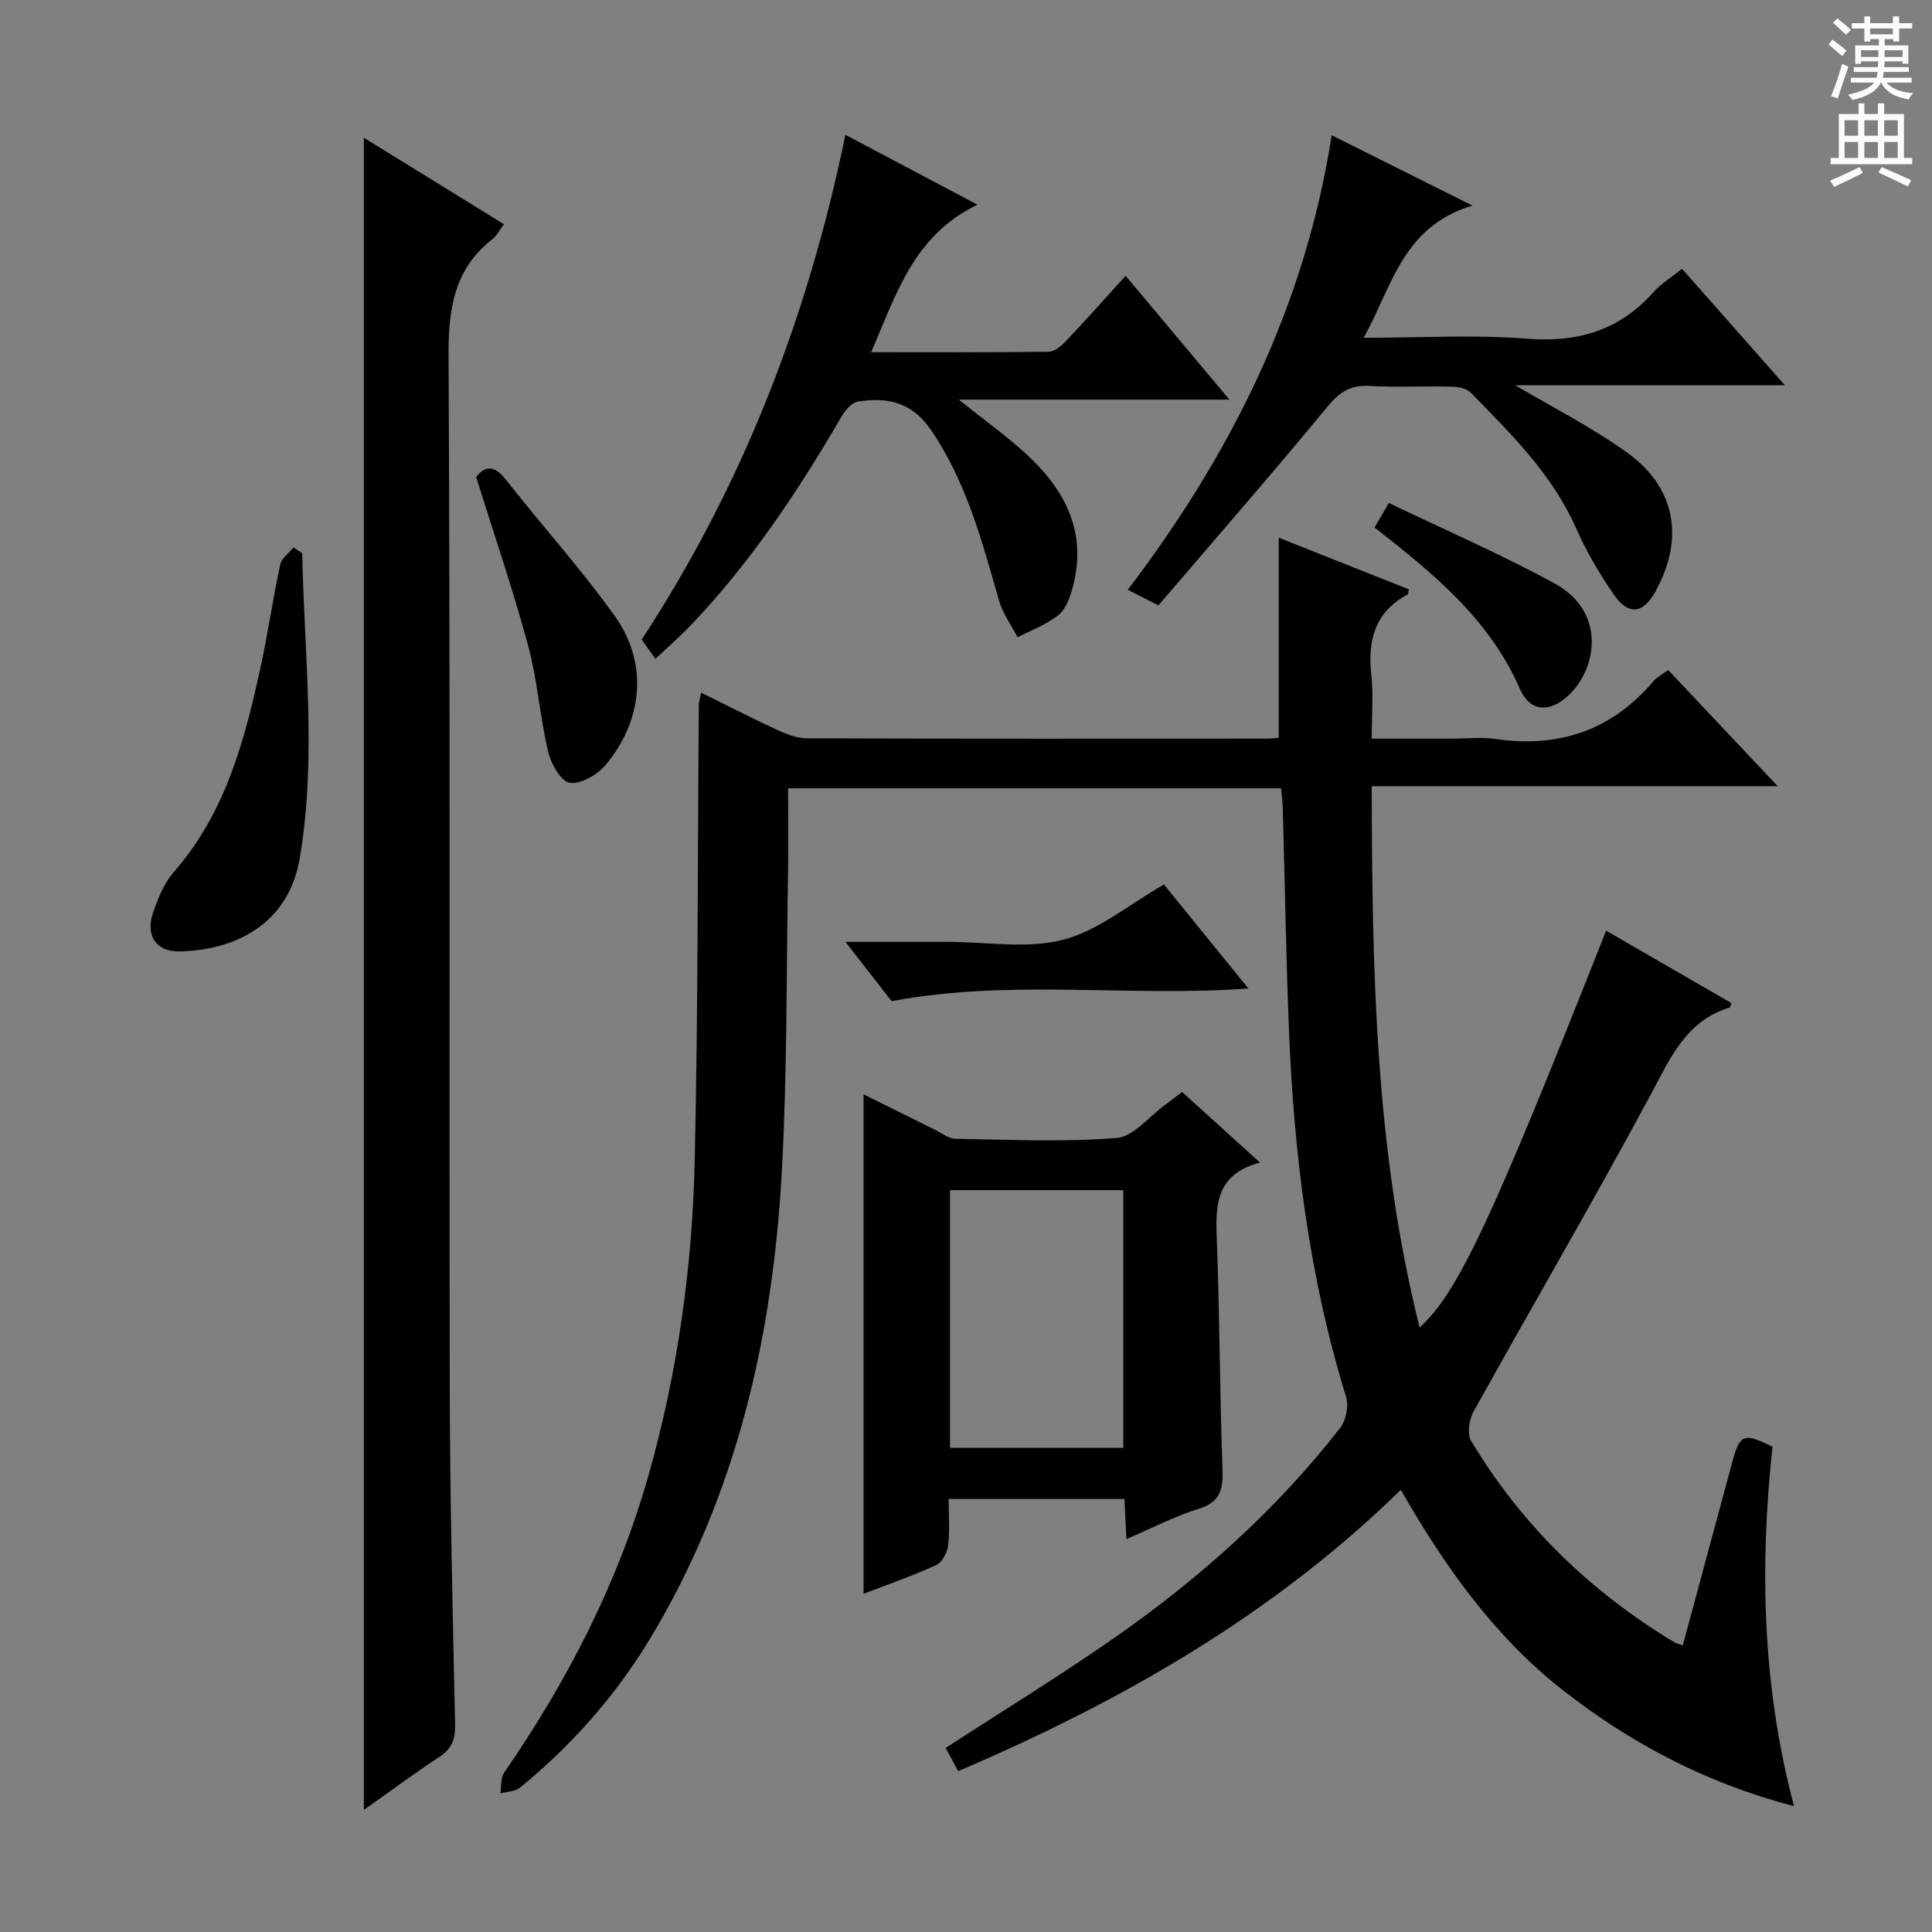 <svg enable-background="new 0 0 400 400" viewBox="0 0 400 400" xmlns="http://www.w3.org/2000/svg"><rect x="0" y="0" width="400" height="400" fill="#808080" stroke="none"/><g fill="#010100"><path d="m145.17 143.41c5.47 2.7 10.58 5.33 15.79 7.73 1.9.88 4.05 1.71 6.09 1.72 31.83.11 63.66.07 95.5.06.8 0 1.6-.13 2.2-.18 0-13.83 0-27.39 0-41.41 8.72 3.46 17.83 7.08 26.93 10.68-.12.53-.09.98-.25 1.07-6.82 3.65-8.3 9.54-7.51 16.72.45 4.1.08 8.28.08 13.13h16.59c3 0 6.05-.37 8.99.06 13.14 1.93 24.11-1.76 32.77-11.98.72-.85 1.81-1.39 3.02-2.3 7.39 7.84 14.66 15.55 22.68 24.06-28.46 0-55.96 0-84.05 0 .08 37.96.68 75.23 9.92 112.07 7.96-7.28 14.68-21.66 38.61-82.15 8.72 5.04 17.37 10.03 25.93 14.98-.23.65-.25.89-.34.92-9.03 2.75-12.25 10.38-16.31 17.95-11.87 22.1-24.54 43.77-36.72 65.7-.92 1.66-1.38 4.62-.52 6.06 10.47 17.47 24.71 31.25 42.14 41.75.39.24.87.32 1.69.61 3.44-12.74 6.84-25.33 10.24-37.93 1.58-5.84 2.38-6.17 8.33-3.19-2.64 24.69-2.17 49.33 4.46 74.41-18.05-4.72-33.58-12.89-47.61-23.82-14.23-11.09-24.58-25.58-33.8-41.67-26.62 26.01-57.89 43.8-91.64 58.24-1.02-1.9-1.86-3.46-2.59-4.81 11.87-7.71 23.65-14.92 34.95-22.81 17.55-12.25 33.45-26.42 46.67-43.36 1.24-1.58 1.88-4.61 1.29-6.5-7.68-24.81-10.82-50.3-11.84-76.12-.61-15.3-.85-30.61-1.28-45.91-.04-1.3-.22-2.59-.35-3.98-34.06 0-67.83 0-102.06 0 0 5.83.08 11.44-.01 17.05-.35 20.64-.16 41.31-1.27 61.91-1.85 34.4-9.33 67.41-27.42 97.29-7.13 11.76-16.18 21.96-26.83 30.67-1 .82-2.69.8-4.05 1.17.24-1.45.03-3.21.79-4.3 13.13-19.03 23.6-39.34 29.92-61.66 6-21.22 9.03-42.97 9.53-64.94.71-31.46.6-62.94.85-94.42-.01-.59.21-1.21.49-2.57z"/><path d="m75.33 28.52c9.78 6.04 19.3 11.91 29 17.9-.94 1.26-1.47 2.38-2.34 3.06-8 6.24-9.17 14.48-9.12 24.21.37 71.15.11 142.3.25 213.45.04 23.31.61 46.61 1.1 69.92.06 2.98-.64 4.96-3.18 6.63-5.22 3.45-10.26 7.18-15.71 11.03 0-115.56 0-230.5 0-346.2z"/><path d="m233.21 318.66c-.15-3.13-.27-5.59-.4-8.31-11.92 0-23.68 0-36.4 0 0 3.18.26 6.44-.11 9.62-.17 1.47-1.25 3.51-2.48 4.07-4.95 2.26-10.11 4.04-15.03 5.93 0-34.52 0-68.78 0-103.4 4.84 2.4 9.86 4.9 14.9 7.39 1.34.66 2.7 1.79 4.06 1.81 11.15.18 22.34.72 33.42-.16 3.52-.28 6.74-4.47 10.09-6.89 1.07-.78 2.11-1.61 3.47-2.65 5.18 4.7 10.31 9.35 16.15 14.64-9.1 2.37-9.24 8.7-8.96 15.73.61 15.95.61 31.92 1.19 47.88.15 4.21-.56 6.71-5 8.09-5 1.55-9.71 4.02-14.9 6.25zm-.64-18.89c0-18.11 0-35.81 0-53.36-12.18 0-23.93 0-35.88 0v53.36z"/><path d="m135.71 136.41c-1.09-1.52-1.93-2.69-2.86-3.99 20.97-31.99 34.45-66.94 42.18-104.51 9.09 4.81 17.72 9.37 27.35 14.47-13.3 6.42-16.79 18.54-22.02 30.54 12.86 0 24.8.07 36.75-.1 1.22-.02 2.65-1.21 3.6-2.22 4-4.22 7.86-8.57 12.34-13.5 7.07 8.44 13.94 16.64 21.49 25.64-18.76 0-36.69 0-56.03 0 5.38 4.3 9.76 7.45 13.73 11.05 8.25 7.49 12.98 16.43 9.82 27.95-.55 2.02-1.42 4.41-2.94 5.62-2.47 1.97-5.59 3.1-8.44 4.59-1.3-2.51-3.05-4.88-3.82-7.54-3.54-12.29-6.73-24.61-14.14-35.43-3.92-5.72-9.02-6.81-15.06-5.84-1.28.2-2.65 1.76-3.39 3.04-8.98 15.42-18.81 30.22-31.17 43.19-2.28 2.39-4.78 4.56-7.39 7.04z"/><path d="m239.84 125.34c-2.75-1.39-4.21-2.13-6.35-3.22 21.28-28.02 36.67-58.52 42.22-94.12 9.59 4.79 18.55 9.27 29.14 14.56-14.48 4.37-16.56 16.65-22.51 27.37 11.86 0 22.83-.67 33.69.19 10.54.84 19.16-1.64 26.24-9.57 1.63-1.82 3.8-3.15 5.97-4.9 7.01 7.93 13.81 15.63 21.3 24.11-19.47 0-38.1 0-55.82 0 7.52 4.47 15.8 8.65 23.23 14 10.06 7.25 11.8 17.87 5.78 28.72-2.58 4.65-5.6 5.01-8.68.52-2.9-4.24-5.58-8.73-7.64-13.43-4.95-11.29-13.51-19.69-21.88-28.26-.87-.89-2.65-1.23-4.02-1.26-5.66-.14-11.34.18-16.99-.14-3.88-.22-6.15 1.22-8.63 4.23-11.43 13.85-23.23 27.38-35.05 41.2z"/><path d="m62.57 114.53c.42 21.05 3.04 42.13-.5 63.13-2.29 13.58-13.24 19.07-24.86 19.32-4.91.11-7.16-3.33-5.51-8.06 1.03-2.94 2.26-6.07 4.27-8.36 10.62-12.12 14.61-26.98 17.92-42.14 1.56-7.13 2.59-14.37 4.12-21.51.28-1.32 1.79-2.38 2.73-3.56.62.4 1.22.79 1.83 1.18z"/><path d="m98.58 98.76c1.97-2.51 3.86-2.4 6.26.66 7.38 9.43 15.45 18.34 22.4 28.06 7.56 10.57 5.22 22.48-1.83 30.87-1.71 2.04-5.13 4.04-7.44 3.72-1.8-.24-3.89-3.93-4.48-6.41-1.71-7.25-2.21-14.81-4.15-21.99-3.1-11.51-6.98-22.8-10.76-34.91z"/><path d="m258.47 204.66c-25.01 1.8-49.2-2-73.87 2.62-2.6-3.34-5.72-7.34-9.57-12.28h13.71 7.49c7.99 0 16.38 1.51 23.87-.43 7.29-1.89 13.67-7.32 20.89-11.44 5.4 6.65 11.21 13.81 17.48 21.53z"/><path d="m284.58 109.21c.88-1.5 1.61-2.73 2.98-5.07 11.58 5.57 23.26 10.61 34.37 16.7 10.57 5.79 8.82 17.54 2.78 23.16-3.88 3.62-7.95 3.43-10.07-1.43-6.24-14.33-17.75-23.74-30.06-33.36z"/></g><path d="m378.6 9.2.8-1c.9.7 1.9 1.4 2.9 2.3l-.9 1.1c-1.1-.9-2-1.7-2.8-2.4zm.5 10.7c.9-2.1 1.6-4.3 2.3-6.7.4.2.8.4 1.3.6-.7 2.1-1.5 4.3-2.2 6.6zm.4-15.2.9-.9c1 .8 2 1.6 2.8 2.4l-1 1c-1-.9-1.9-1.8-2.7-2.5zm12.5-1.3h1.2v1.4h2.7v1.1h-2.7v2.7h-1.2v-.5h-1.8v1.3h4.9v3.8h-1.2v-.5h-3.7c0 .4-.1.9-.1 1.2h5.1v1h-5.2c0 .5-.1.9-.2 1.2h6v1h-5.2c1.1 1.3 2.9 2 5.5 2.2-.4.4-.7.8-.9 1.3-2.9-.5-4.8-1.6-5.7-3.5h-.1c-.8 1.7-2.7 2.9-5.9 3.6-.2-.4-.6-.8-.9-1.1 2.8-.6 4.6-1.4 5.4-2.5h-4.8v-1h5.3c.1-.3.2-.7.2-1.2h-4.9v-1h5c0-.4 0-.8.1-1.2h-3.6v.5h-1.2v-3.8h4.9v-1.3h-1.8v.5h-1.2v-2.7h-2.6v-1.1h2.6v-1.4h1.2v1.4h4.7v-1.4zm-6.7 8.4h3.6c0-.4 0-.9 0-1.4h-3.6zm1.9-4.7h4.7v-1.2h-4.7zm6.7 3.3h-3.7v1.4h3.7z" fill="#fbfafc"/><path d="m384.7 21.4h1.3v2.2h2.8v-2.2h1.3v2.2h4.1v9.1h1.7v1.3h-16.9v-1.3h1.7v-9.1h4.1v-2.2zm.3 13.2.7 1.2c-1.8.9-3.8 1.9-6 2.9-.2-.4-.5-.8-.8-1.3 2.4-1 4.4-2 6.1-2.8zm-3.1-6.5h2.8v-3.2h-2.8zm0 4.6h2.8v-3.3h-2.8zm4.1-4.6h2.8v-3.2h-2.8zm0 4.6h2.8v-3.3h-2.8zm3.6 1.9c2.1.9 4.1 1.8 6.1 2.7l-.7 1.3c-2.2-1.1-4.2-2-6.1-2.9zm3.3-9.7h-2.8v3.2h2.8zm-2.8 7.8h2.8v-3.3h-2.8z" fill="#fbfafc"/></svg>
